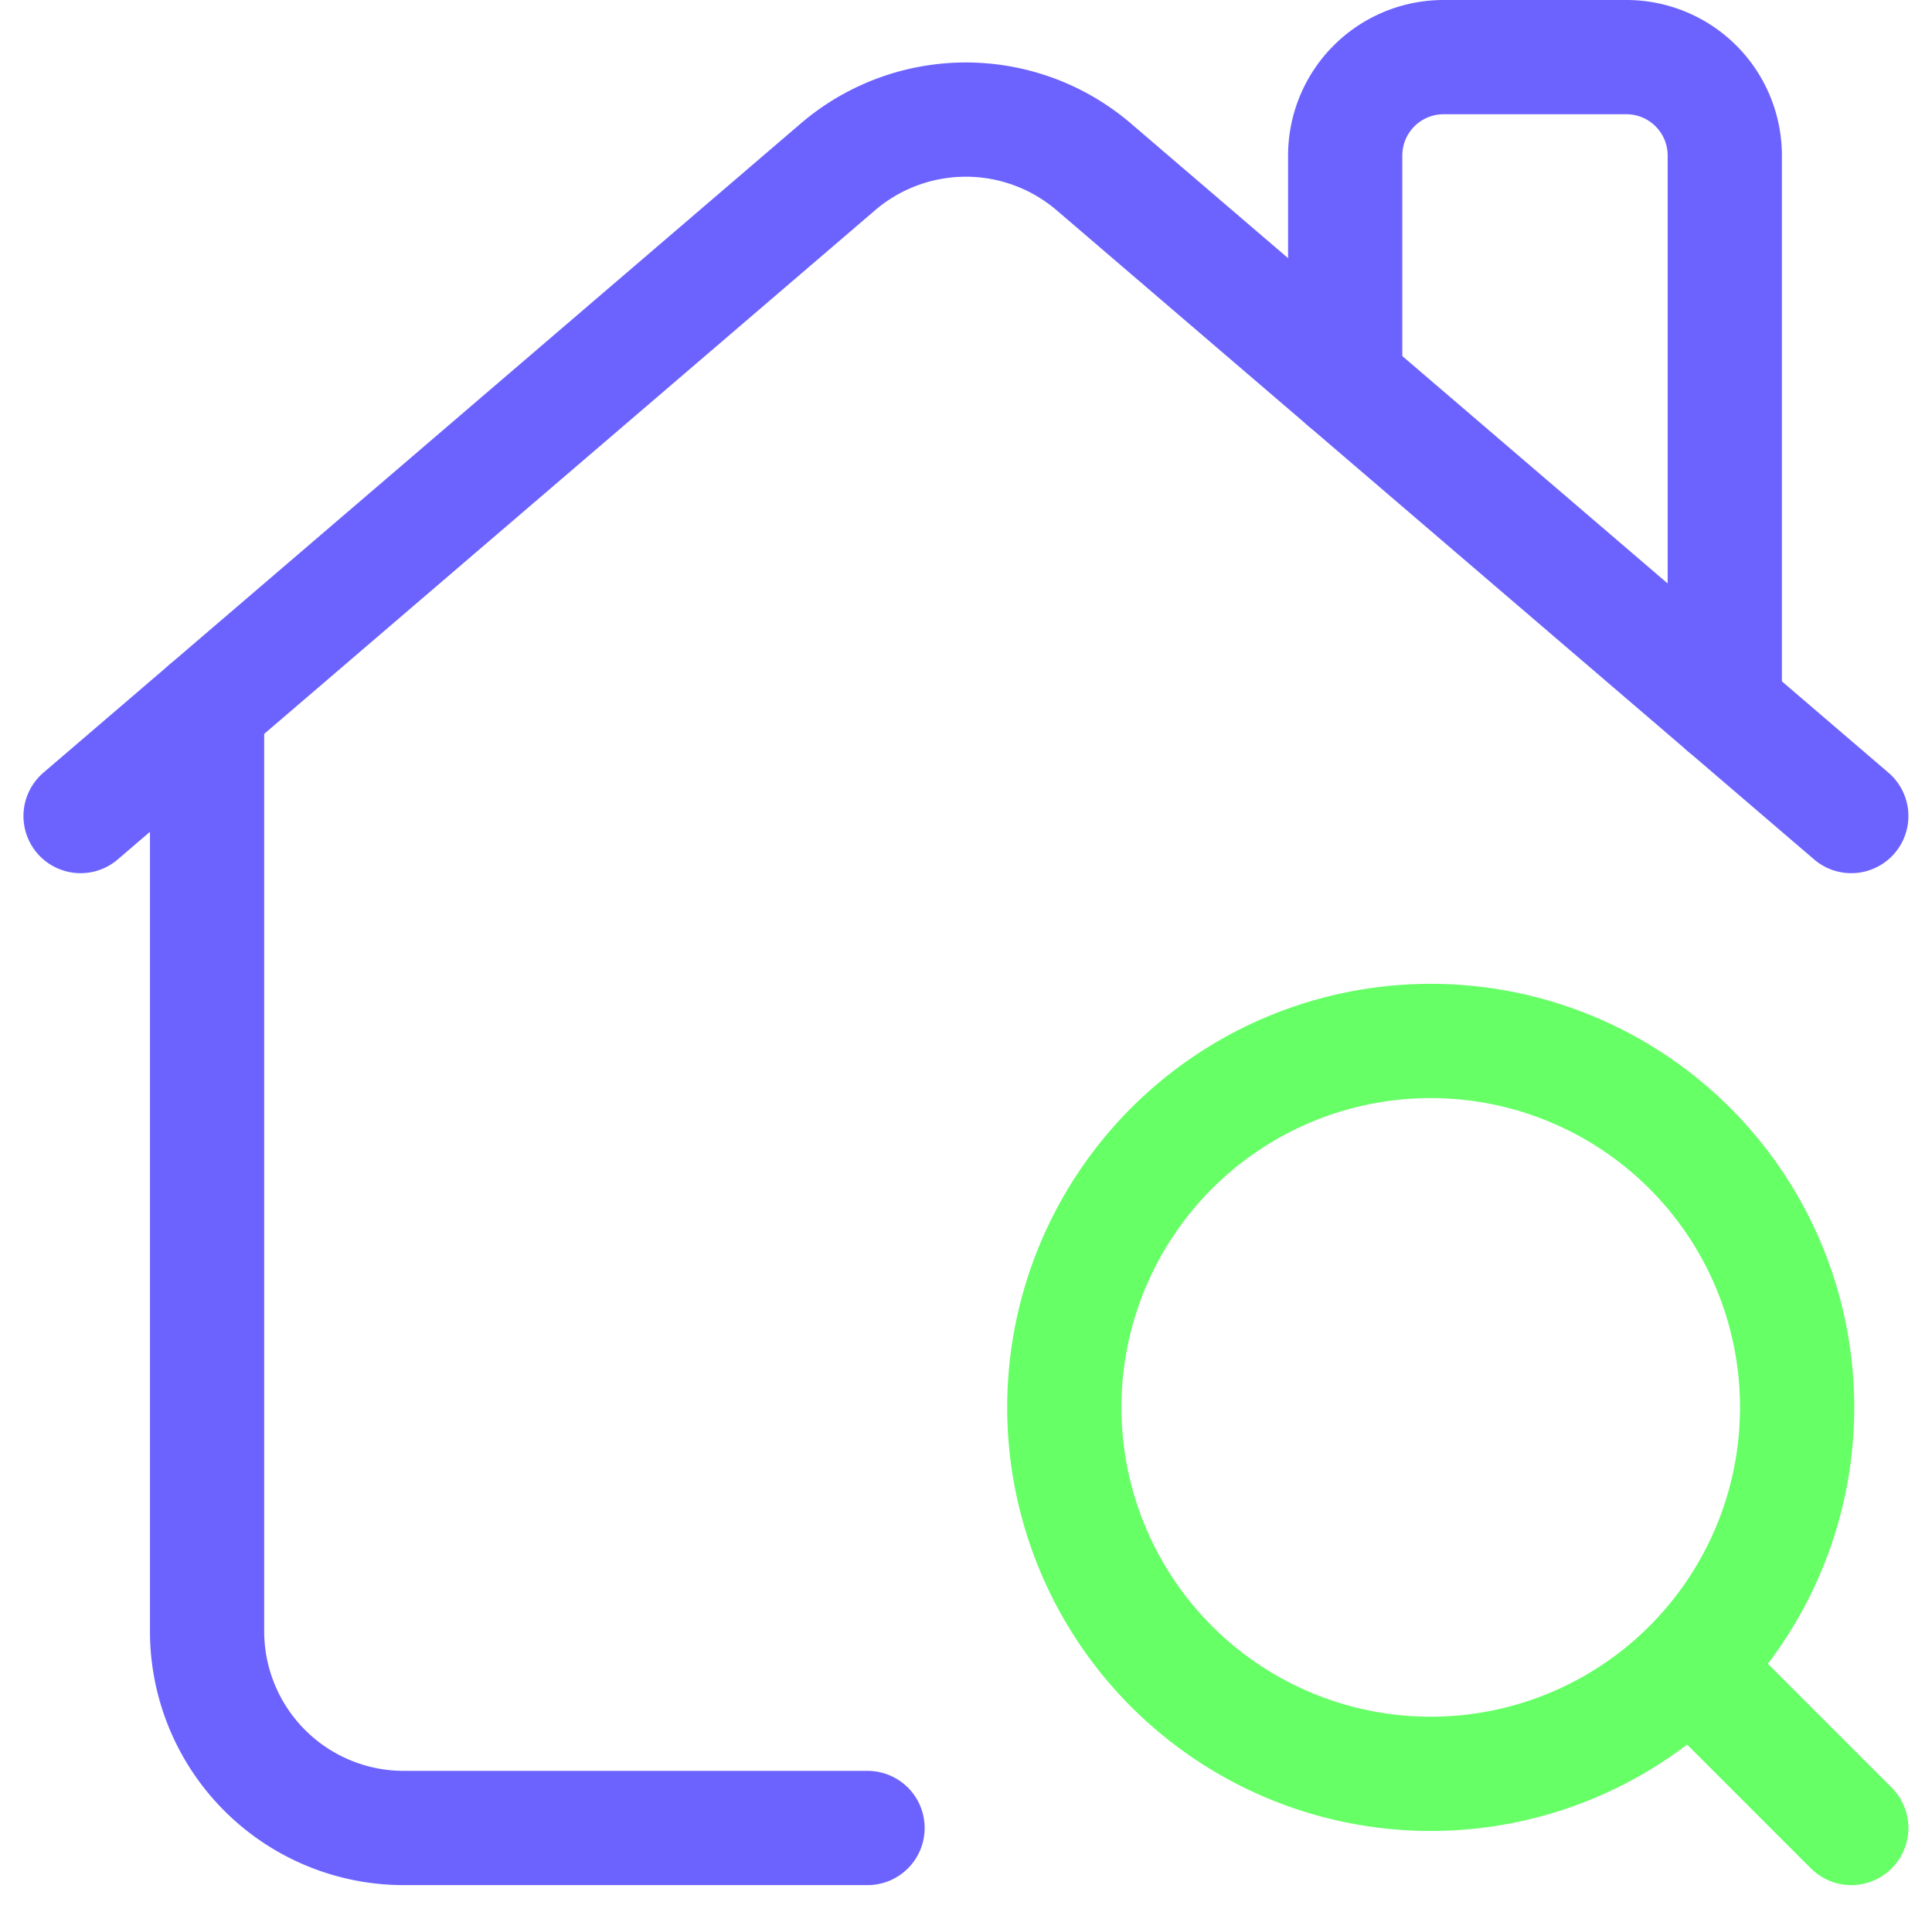 <svg xmlns="http://www.w3.org/2000/svg" width="25.368" height="25.061" viewBox="0 0 25.368 25.061">
  <g id="Group_44" data-name="Group 44" transform="translate(-507.817 -859.125)">
    <path id="Path_63" data-name="Path 63" d="M20.839,11.541V4.292A1.292,1.292,0,0,0,19.547,3h-2.4a1.292,1.292,0,0,0-1.292,1.292V7.27" transform="translate(509.625 856.875)" fill="none" stroke="#6c63ff" stroke-linecap="round" stroke-linejoin="round" stroke-width="1.5"/>
    <path id="Path_64" data-name="Path 64" d="M3,12.779l9.943-8.522a2.583,2.583,0,0,1,3.362,0l9.945,8.522" transform="translate(505.875 857.06)" fill="none" stroke="#6c63ff" stroke-linecap="round" stroke-linejoin="round" stroke-width="1.5"/>
    <path id="Path_65" data-name="Path 65" d="M4.286,9.612V21.738a2.583,2.583,0,0,0,2.583,2.583h6.089" transform="translate(506.25 858.804)" fill="none" stroke="#6c63ff" stroke-linecap="round" stroke-linejoin="round" stroke-width="1.5"/>
    <line id="Line_19" data-name="Line 19" x1="2.117" y1="2.117" transform="translate(530.008 881.008)" fill="none" stroke="#6f6" stroke-linecap="round" stroke-linejoin="round" stroke-width="1.5"/>
    <path id="Path_66" data-name="Path 66" d="M17.81,13A4.811,4.811,0,1,1,13,17.81,4.811,4.811,0,0,1,17.81,13" transform="translate(508.792 859.792)" fill="none" stroke="#6f6" stroke-linecap="round" stroke-linejoin="round" stroke-width="1.5"/>
  </g>
</svg>

